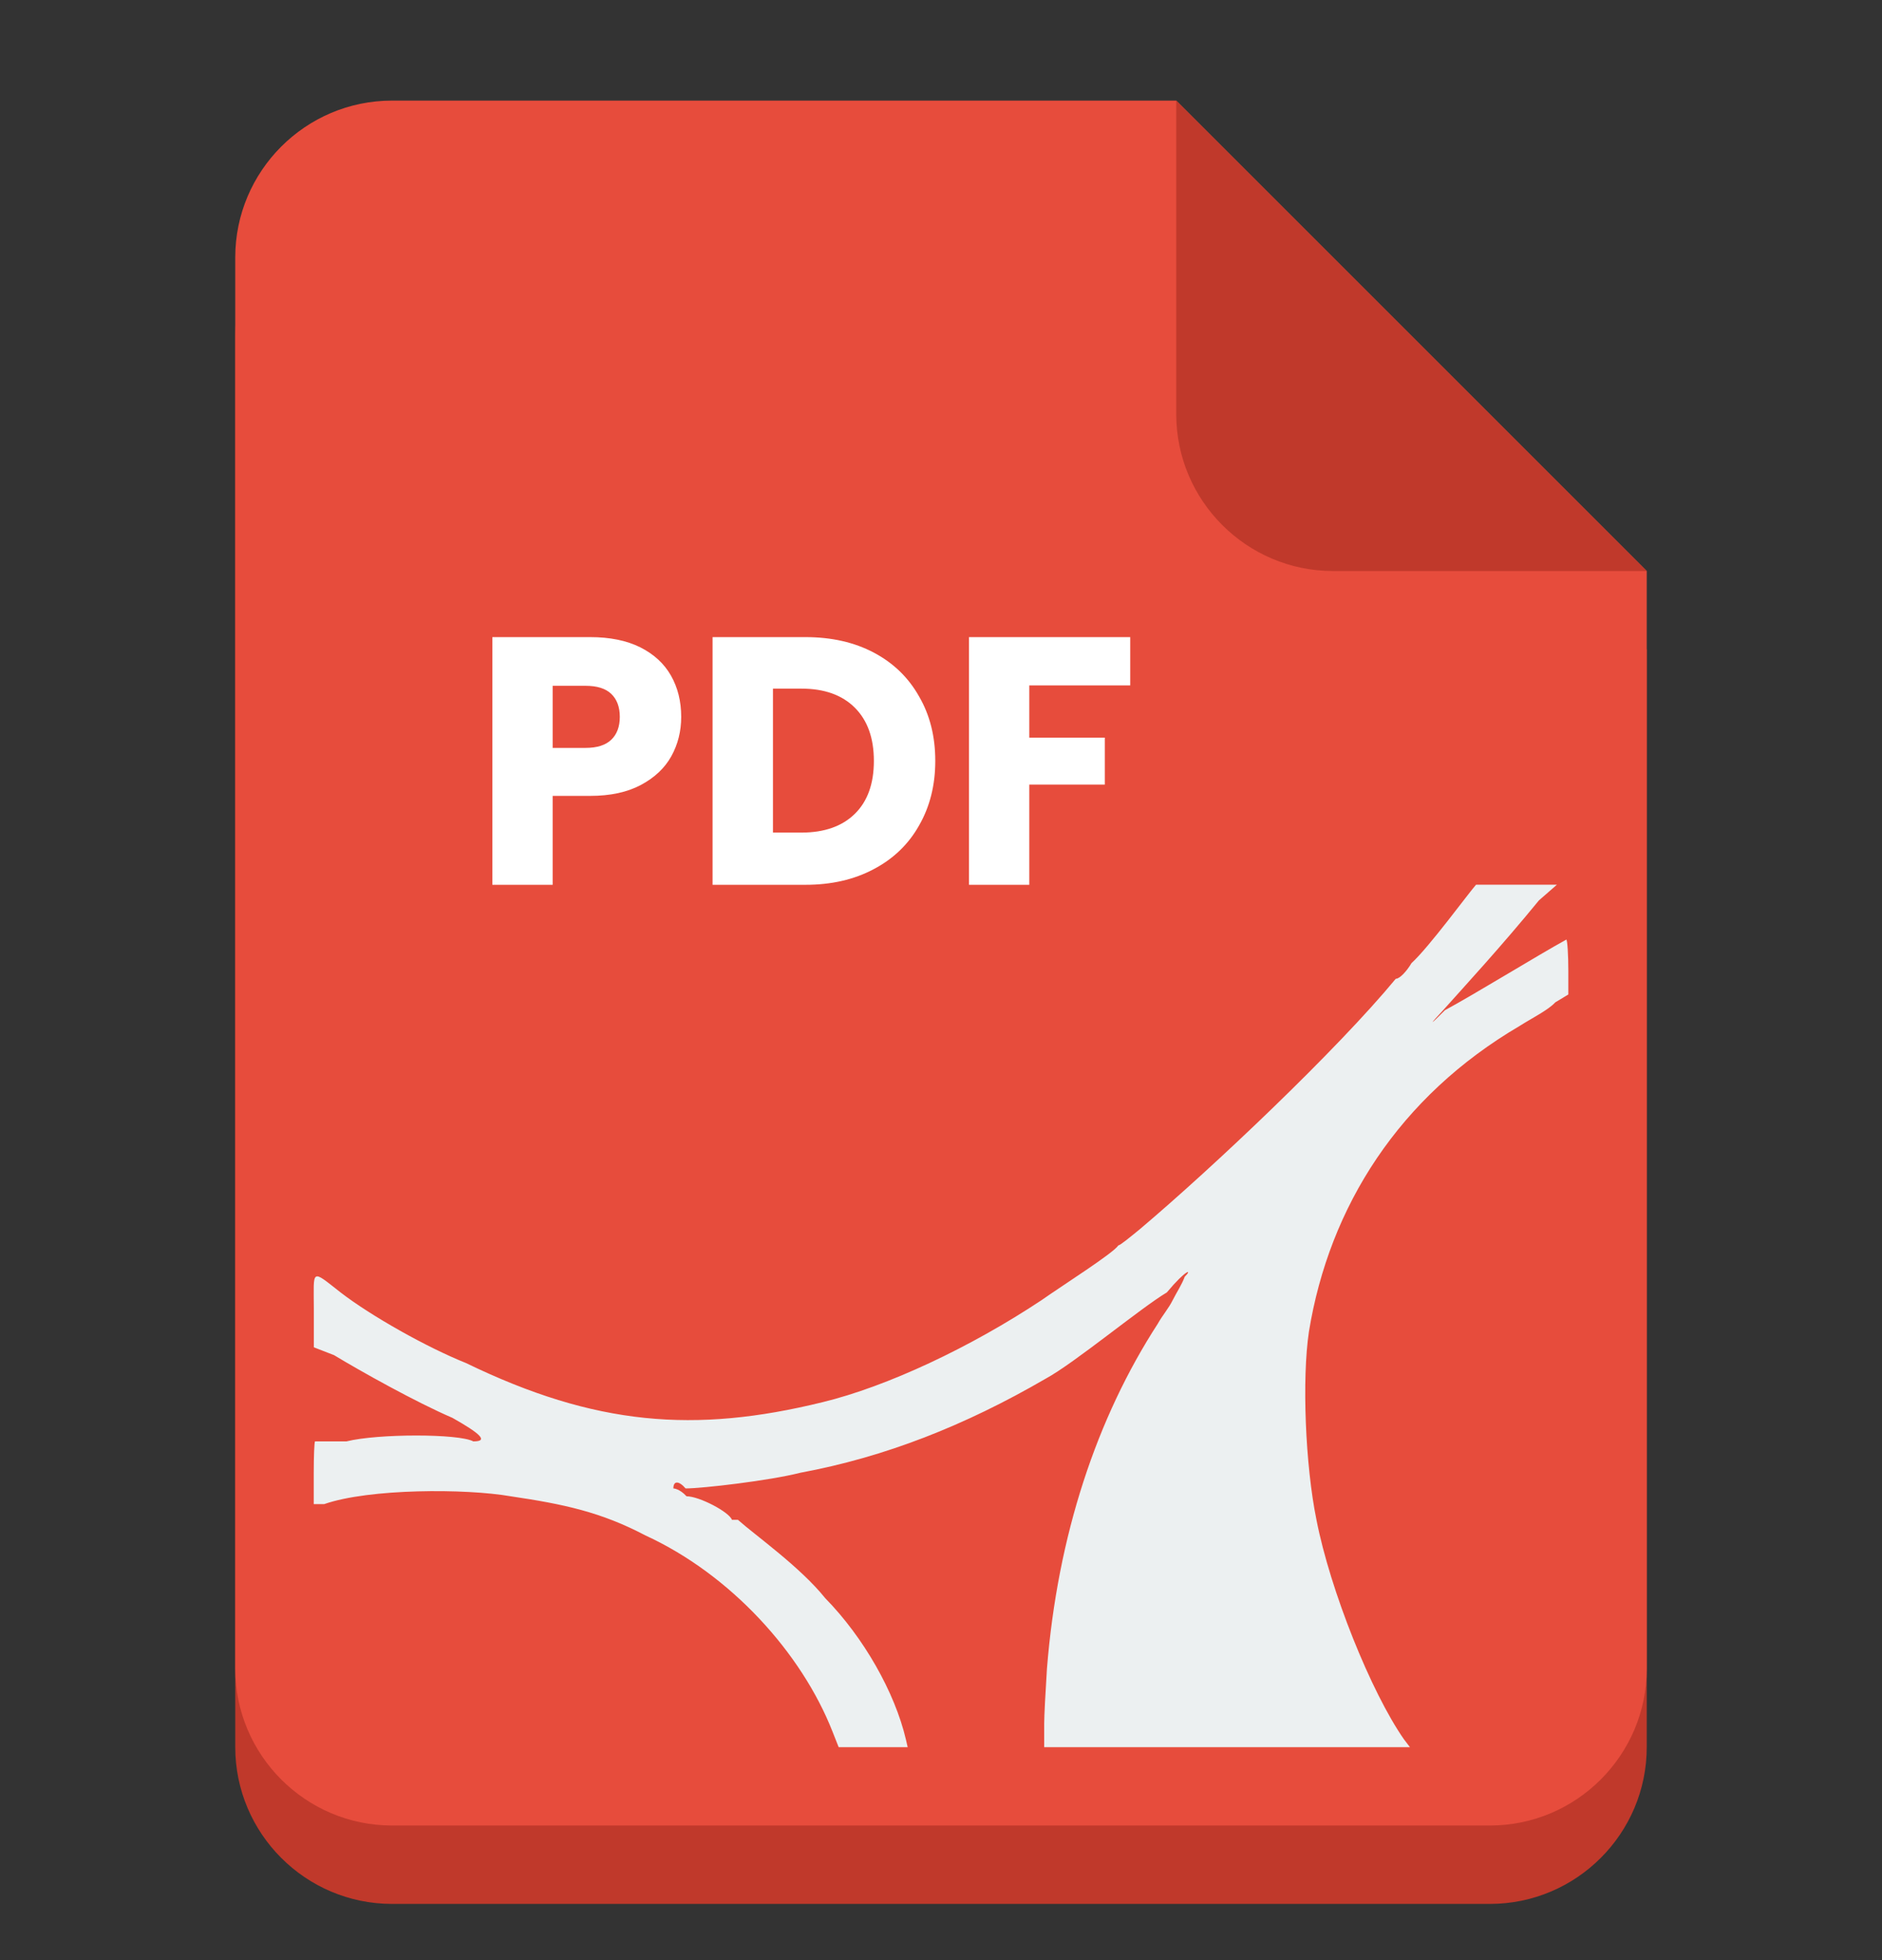 <svg width="24" height="25" viewBox="0 0 24 25" fill="none" xmlns="http://www.w3.org/2000/svg">
<rect x="0" y="0" width="24" height="25" fill="#333333" stroke="none"/>
<g clip-path="url(#clip0_5758_7176)">
<path d="M5 2.283C3.895 2.283 3 3.183 3 4.283V12.283V16.283V22.283C3 23.383 3.895 24.283 5 24.283H19C20.105 24.283 21 23.383 21 22.283V16.283V12.283V8.283L15 2.283H5Z" fill="#C0392B"/>
<path d="M5 1.283C3.895 1.283 3 2.183 3 3.283V11.283V15.283V21.283C3 22.383 3.895 23.283 5 23.283H19C20.105 23.283 21 22.383 21 21.283V15.283V11.283V7.283L15 1.283H5Z" fill="#E74C3C"/>
<path d="M21 7.283L15 1.283V5.283C15 6.383 15.895 7.283 17 7.283H21Z" fill="#C0392B"/>
<path d="M19.113 11.284H18.823C18.733 11.384 18.221 12.084 18 12.284C17.941 12.384 17.851 12.484 17.799 12.484C17.056 13.384 15.476 14.884 14.528 15.684C14.405 15.784 14.284 15.884 14.262 15.884C14.197 15.984 13.565 16.384 13.28 16.584C12.376 17.184 11.313 17.684 10.489 17.884C8.86 18.284 7.59 18.184 5.941 17.384C5.442 17.184 4.732 16.784 4.343 16.484C3.961 16.184 4.001 16.184 4.002 16.684V17.184L4.26 17.284C4.59 17.484 5.304 17.884 5.77 18.084C6.124 18.284 6.235 18.384 6.036 18.384C5.854 18.284 4.816 18.284 4.418 18.384H4.018C4.008 18.384 4.001 18.584 4.001 18.784V19.184H4.134C4.708 18.984 5.939 18.984 6.512 19.084C7.187 19.184 7.662 19.284 8.232 19.584C9.32 20.084 10.223 21.084 10.616 22.084L10.695 22.284H11.136H11.575L11.552 22.184C11.411 21.584 11.014 20.884 10.524 20.384C10.203 19.984 9.634 19.584 9.41 19.384H9.334C9.298 19.284 8.918 19.084 8.755 19.084C8.663 18.984 8.587 18.984 8.587 18.984C8.587 18.884 8.657 18.884 8.743 18.984C8.956 18.984 9.816 18.884 10.206 18.784C11.284 18.584 12.303 18.184 13.335 17.584C13.704 17.384 14.544 16.684 14.88 16.484C15.13 16.184 15.21 16.184 15.108 16.284C15.072 16.384 15.004 16.484 14.954 16.584C14.905 16.684 14.819 16.784 14.764 16.884C13.986 18.084 13.486 19.584 13.351 21.284C13.332 21.584 13.316 21.884 13.316 21.984V22.284H15.649H17.98L17.904 22.184C17.485 21.584 16.963 20.284 16.788 19.384C16.645 18.684 16.602 17.584 16.692 16.984C16.953 15.384 17.846 13.984 19.381 13.084C19.538 12.984 19.742 12.884 19.834 12.784L20 12.684V12.384C20 12.184 19.988 11.984 19.974 11.984C19.61 12.184 18.799 12.684 18.427 12.884C18.229 13.084 18.216 13.084 18.404 12.884C18.672 12.584 19.134 12.084 19.625 11.484L19.854 11.284H19.352H19.113Z" fill="#ECF0F1"/>
<path d="M8.687 9.143C8.687 9.326 8.645 9.494 8.56 9.647C8.476 9.797 8.348 9.918 8.174 10.011C8 10.104 7.784 10.151 7.526 10.151H7.048V11.285H6.279V8.126H7.526C7.777 8.126 7.99 8.169 8.165 8.256C8.338 8.343 8.469 8.463 8.556 8.616C8.643 8.769 8.687 8.945 8.687 9.143ZM7.467 9.539C7.614 9.539 7.723 9.504 7.795 9.435C7.867 9.366 7.904 9.269 7.904 9.143C7.904 9.017 7.867 8.919 7.795 8.85C7.723 8.781 7.614 8.747 7.467 8.747H7.048V9.539H7.467ZM10.271 8.126C10.604 8.126 10.895 8.192 11.144 8.324C11.393 8.456 11.585 8.642 11.72 8.882C11.858 9.119 11.927 9.393 11.927 9.705C11.927 10.014 11.858 10.289 11.72 10.529C11.585 10.769 11.391 10.955 11.139 11.087C10.89 11.219 10.601 11.285 10.271 11.285H9.087V8.126H10.271ZM10.221 10.619C10.512 10.619 10.739 10.539 10.901 10.38C11.063 10.221 11.144 9.996 11.144 9.705C11.144 9.414 11.063 9.188 10.901 9.026C10.739 8.864 10.512 8.783 10.221 8.783H9.857V10.619H10.221ZM14.413 8.126V8.742H13.126V9.408H14.089V10.007H13.126V11.285H12.357V8.126H14.413Z" fill="white"/>
</g>
<defs>
<clipPath id="clip0_5758_7176">
<rect width="24" height="24" fill="white" transform="translate(0 0.284)"/>
</clipPath>
</defs>
</svg>
